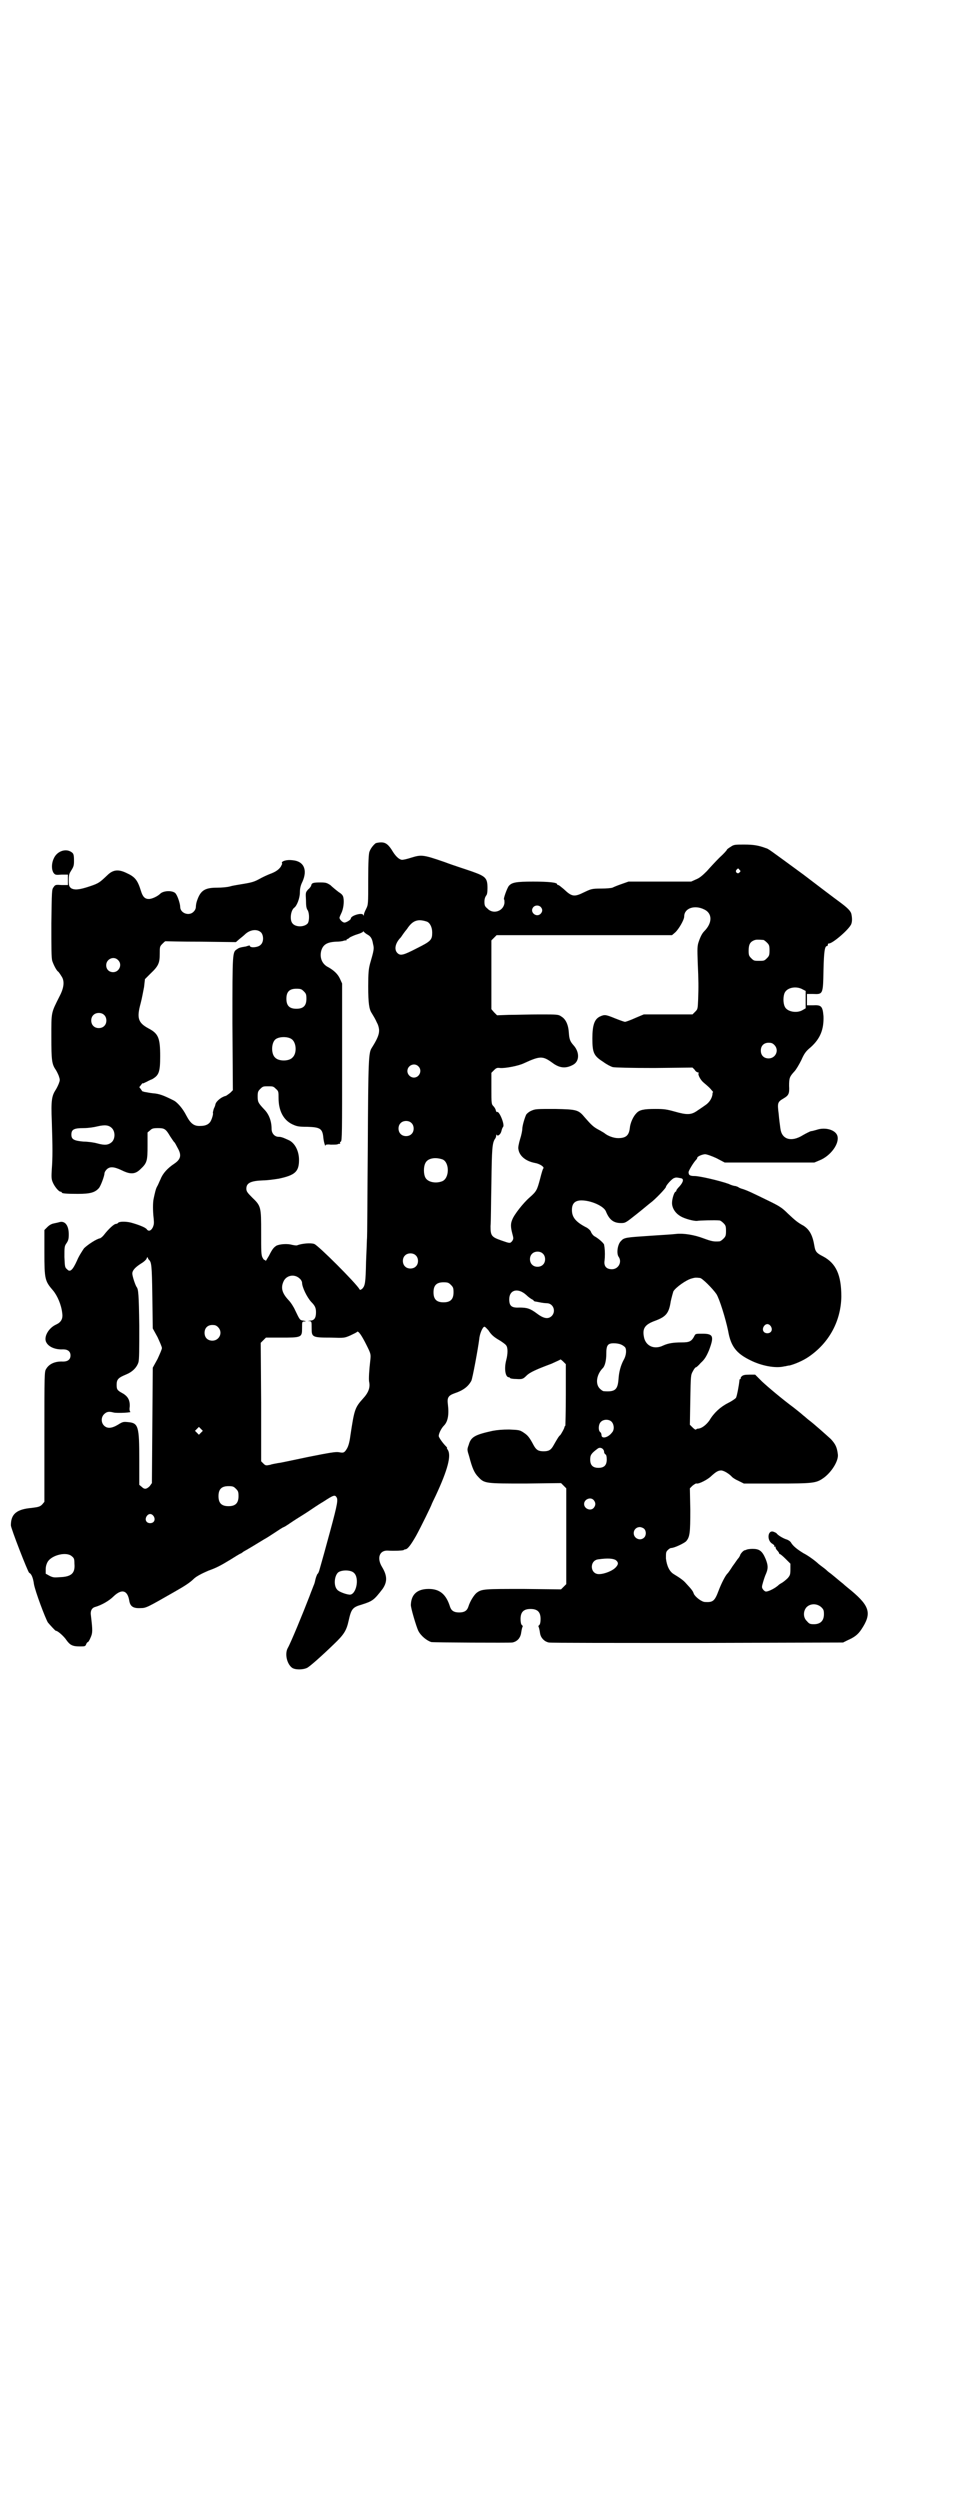 <?xml version="1.0" standalone="no"?>
<!DOCTYPE svg PUBLIC "-//W3C//DTD SVG 20010904//EN"
 "http://www.w3.org/TR/2001/REC-SVG-20010904/DTD/svg10.dtd">
<svg version="1.0" xmlns="http://www.w3.org/2000/svg"
 width="1112pt" height="2870pt" viewBox="0 0 1112 2870"
 preserveAspectRatio="xMidYMid meet">
<g transform="translate(0,2870) scale(0.5,-0.5)"
fill="#000000" stroke="none">
<path d="M863 3804 c-5 -4 -11 -11 -14 -19 -2 -4 -3 -25 -3 -64 0 -58 0 -58
-5 -68 -3 -6 -5 -11 -5 -13 0 -3 0 -3 -2 0 -3 5 -28 -2 -28 -9 0 -3 -12 -10
-15 -9 -4 0 -11 7 -11 11 0 1 2 6 4 10 5 10 7 26 5 36 -1 5 -3 8 -11 13 -5 4
-9 7 -10 8 -1 1 -5 4 -9 8 -8 5 -10 6 -23 6 -16 0 -20 -1 -21 -7 0 -1 -3 -6
-7 -9 -6 -7 -6 -7 -5 -25 0 -13 1 -19 4 -23 4 -7 4 -24 0 -30 -8 -9 -28 -9
-35 0 -7 8 -4 30 4 36 6 4 13 22 13 35 0 10 2 17 6 25 12 27 3 47 -23 49 -15
2 -27 -3 -24 -7 1 -1 -1 -4 -3 -8 -5 -7 -12 -12 -26 -17 -5 -2 -16 -7 -23 -11
-11 -6 -17 -8 -35 -11 -11 -2 -26 -4 -32 -6 -7 -2 -20 -3 -30 -3 -28 0 -38 -6
-46 -29 -2 -5 -3 -12 -3 -15 0 -4 -2 -8 -5 -11 -10 -11 -31 -4 -31 11 0 6 -5
23 -10 30 -5 8 -28 8 -36 0 -6 -6 -19 -12 -26 -12 -9 0 -14 5 -18 18 -8 26
-14 33 -34 42 -19 9 -31 7 -44 -6 -17 -16 -19 -18 -40 -25 -24 -8 -35 -9 -43
-4 -4 4 -5 5 -5 18 0 13 1 15 6 23 5 8 6 11 6 21 0 16 -1 18 -8 22 -13 7 -31
0 -38 -15 -6 -12 -6 -26 -1 -34 4 -5 5 -5 19 -4 l14 0 0 -12 0 -12 -14 0 c-14
1 -15 1 -19 -5 -4 -5 -4 -8 -5 -83 0 -56 0 -79 2 -86 3 -9 10 -23 14 -25 1 -1
4 -5 7 -10 8 -11 6 -27 -4 -46 -20 -40 -19 -35 -19 -94 0 -53 1 -62 10 -75 2
-3 5 -9 7 -14 3 -9 3 -10 0 -18 -2 -5 -5 -11 -7 -14 -9 -14 -11 -24 -9 -72 2
-60 2 -85 0 -110 -1 -18 -1 -23 2 -30 4 -10 14 -22 18 -22 2 0 3 -1 3 -2 0 -2
10 -3 37 -3 28 0 39 3 48 13 4 4 13 28 13 34 0 2 2 6 5 9 7 7 16 7 35 -2 20
-10 31 -9 43 3 15 14 16 19 16 54 l0 30 6 5 c4 4 7 5 18 5 15 0 18 -2 28 -19
4 -6 8 -12 9 -13 2 -1 5 -8 10 -17 7 -14 5 -23 -10 -33 -15 -10 -26 -22 -31
-35 -3 -6 -6 -14 -8 -17 -3 -5 -5 -14 -8 -28 -2 -9 -2 -28 0 -45 1 -11 1 -14
-2 -21 -4 -8 -10 -10 -14 -4 -3 4 -18 10 -36 15 -12 3 -28 3 -30 -1 -1 -1 -3
-2 -5 -2 -4 0 -17 -12 -27 -25 -3 -4 -7 -7 -9 -8 -8 -1 -29 -15 -37 -23 -4 -6
-12 -18 -16 -28 -10 -22 -16 -28 -23 -20 -5 4 -5 6 -6 28 0 23 0 25 5 32 4 6
5 10 5 20 0 21 -9 32 -22 28 -3 -1 -9 -2 -13 -3 -5 -1 -10 -4 -14 -8 l-7 -7 0
-51 c0 -62 1 -66 20 -88 10 -12 19 -33 21 -52 2 -13 -3 -21 -14 -26 -18 -8
-30 -30 -22 -42 6 -10 21 -16 38 -15 11 0 17 -5 17 -14 0 -9 -6 -14 -17 -14
-18 1 -32 -5 -39 -17 -4 -6 -4 -11 -4 -155 l0 -150 -5 -6 c-5 -5 -8 -6 -24 -8
-35 -3 -48 -14 -48 -40 0 -7 39 -107 42 -109 5 -2 9 -11 11 -26 3 -17 26 -78
32 -88 5 -6 17 -19 18 -19 5 0 20 -14 25 -22 8 -11 14 -14 30 -14 12 0 13 0
15 5 1 3 3 5 4 5 1 0 4 5 6 10 5 11 5 16 1 50 -2 12 2 19 11 21 13 4 30 13 41
24 19 18 32 14 36 -10 2 -13 9 -18 26 -17 13 0 16 2 79 38 23 13 35 21 43 29
6 6 20 13 34 19 17 6 27 11 50 25 11 7 21 13 23 14 2 0 5 3 8 5 6 3 34 20 47
28 4 2 15 9 24 15 9 6 18 12 21 13 3 1 13 8 22 14 9 6 24 15 33 21 9 6 25 17
37 24 23 15 26 16 30 8 3 -7 -1 -24 -23 -104 -8 -30 -16 -57 -17 -61 -1 -4 -3
-9 -5 -10 -1 -2 -3 -7 -4 -11 -1 -4 -2 -10 -4 -14 -1 -3 -6 -15 -10 -26 -15
-39 -43 -107 -50 -119 -7 -13 -2 -36 10 -45 7 -5 25 -5 35 0 7 4 32 26 61 54
23 22 29 31 34 54 6 27 9 31 30 37 25 8 28 10 48 36 11 16 11 30 -1 50 -13 21
-6 39 13 38 16 -1 33 0 36 1 1 1 3 2 5 2 5 1 12 10 24 31 11 20 36 71 36 73 0
0 4 9 9 19 28 60 36 92 28 105 -2 3 -3 5 -2 5 1 0 0 1 -2 3 -8 8 -17 21 -17
24 0 6 6 18 12 24 9 9 12 25 9 49 -2 15 1 20 15 25 21 7 32 16 39 29 3 7 15
72 18 95 1 13 8 29 12 29 2 0 5 -4 9 -8 7 -11 13 -16 27 -24 6 -4 12 -8 14
-11 4 -5 4 -19 0 -34 -5 -19 -2 -39 6 -39 1 0 3 -1 3 -2 1 -1 7 -2 14 -2 14
-1 16 0 24 8 7 7 22 14 57 27 11 5 20 9 21 10 0 0 3 -2 6 -5 l6 -6 0 -70 c0
-38 -1 -70 -1 -71 -1 -1 -2 -2 -2 -3 0 -3 -8 -17 -10 -19 -3 -2 -7 -9 -15 -23
-6 -11 -11 -14 -23 -14 -12 0 -17 3 -23 14 -10 19 -14 23 -23 29 -9 6 -11 6
-33 7 -16 0 -27 -1 -38 -3 -41 -9 -50 -14 -55 -32 -4 -11 -4 -11 1 -27 7 -27
12 -38 21 -47 14 -15 16 -15 109 -15 l81 1 6 -6 6 -6 0 -110 0 -110 -6 -6 -6
-6 -86 1 c-91 0 -96 0 -108 -9 -6 -5 -15 -19 -19 -32 -3 -9 -9 -13 -21 -13
-12 0 -18 4 -21 13 -9 29 -24 41 -49 41 -26 0 -40 -12 -41 -36 -1 -6 13 -52
17 -60 6 -12 20 -23 30 -26 6 -1 179 -2 186 -1 11 2 18 10 20 20 2 13 3 15 4
17 0 0 0 2 -2 3 -2 2 -3 7 -3 14 0 16 7 23 23 23 16 0 23 -7 23 -23 0 -7 -1
-12 -3 -14 -2 -1 -2 -3 -2 -3 1 -2 2 -4 4 -17 2 -10 10 -18 20 -20 3 -1 157
-1 341 -1 l335 1 10 5 c16 7 24 13 32 25 24 36 20 53 -23 89 -6 5 -15 12 -19
16 -9 7 -12 10 -28 23 -6 4 -10 8 -11 9 -1 1 -5 4 -9 7 -4 3 -8 6 -9 7 -5 5
-22 18 -34 24 -13 8 -24 16 -29 25 -2 3 -7 6 -11 7 -6 2 -19 9 -22 14 0 0 -3
2 -6 3 -14 6 -17 -19 -4 -27 3 -2 6 -4 5 -6 -1 -1 0 -2 1 -1 1 1 2 0 2 -2 0
-2 2 -5 4 -7 2 -2 4 -5 4 -6 0 -1 1 -2 2 -2 1 0 7 -5 13 -11 l11 -11 0 -13 c0
-12 -1 -14 -6 -20 -4 -4 -9 -8 -12 -10 -3 -2 -7 -4 -8 -5 -8 -8 -24 -16 -30
-16 -2 0 -5 2 -7 5 -3 4 -3 6 0 16 2 7 5 16 7 20 5 12 5 19 -1 34 -8 19 -15
23 -30 23 -6 0 -13 -1 -14 -2 -1 0 -2 -1 -3 -1 -3 0 -8 -5 -11 -10 -1 -4 -4
-8 -5 -9 -2 -2 -7 -10 -13 -18 -5 -8 -10 -15 -11 -16 -5 -4 -15 -24 -21 -40
-9 -24 -13 -27 -31 -26 -8 0 -23 12 -26 19 -2 6 -4 9 -18 24 -5 6 -13 12 -28
21 -10 6 -16 19 -18 36 0 13 0 15 4 19 3 3 6 5 8 5 7 0 28 10 34 15 9 10 10
19 10 73 l-1 49 6 6 c4 3 8 6 10 5 5 -1 25 9 33 17 11 10 16 13 23 13 6 0 19
-8 25 -15 2 -2 8 -6 15 -9 l12 -6 76 0 c83 0 90 1 106 12 19 13 36 40 34 55
-2 16 -5 23 -16 35 -11 10 -40 36 -51 44 -4 3 -9 8 -12 10 -9 8 -16 13 -22 18
-27 20 -59 47 -73 60 l-16 16 -13 0 c-11 0 -15 -1 -18 -4 -2 -2 -3 -4 -2 -5 0
0 0 -1 -1 -1 -1 0 -2 -1 -2 -2 -1 -12 -6 -38 -8 -41 -1 -2 -10 -8 -18 -12 -18
-9 -33 -23 -43 -40 -7 -10 -18 -19 -27 -19 -1 0 -3 -1 -4 -2 -1 -1 -4 1 -8 5
l-6 6 1 57 c1 57 1 57 6 66 3 6 6 9 7 9 0 -1 6 4 11 10 9 8 13 15 19 29 12 32
10 38 -15 38 -14 0 -16 0 -18 -4 -7 -14 -12 -16 -30 -16 -19 0 -31 -2 -42 -7
-20 -10 -39 -2 -44 17 -5 22 1 31 26 40 24 9 31 17 35 44 2 9 5 20 6 23 5 9
30 27 43 30 7 2 9 2 18 1 5 0 29 -24 38 -37 7 -11 21 -56 27 -85 6 -35 19 -51
49 -66 27 -14 60 -20 80 -15 3 0 8 2 12 2 12 3 31 11 44 20 47 32 74 82 75
138 0 50 -12 77 -43 93 -14 7 -17 11 -19 24 -4 24 -11 37 -25 46 -13 7 -19 12
-36 28 -13 13 -19 17 -46 30 -35 17 -45 22 -57 26 -4 1 -9 3 -10 4 -1 1 -4 2
-7 3 -3 0 -10 2 -16 5 -23 8 -67 18 -78 18 -11 0 -14 2 -14 9 0 3 11 22 18 29
1 1 2 3 2 4 0 3 12 8 18 8 4 0 15 -4 26 -9 l19 -10 103 0 103 0 12 5 c25 10
46 38 41 56 -4 14 -28 21 -48 14 -4 -1 -10 -3 -13 -3 -3 -1 -11 -5 -18 -9 -27
-17 -49 -10 -52 15 -1 7 -3 22 -4 34 -3 24 -3 27 11 35 12 7 14 11 13 29 0 18
1 21 12 33 4 4 11 16 16 26 7 16 11 21 22 30 22 20 30 41 29 71 -2 23 -5 26
-24 25 l-14 0 0 13 0 13 14 0 c23 -1 23 -1 24 55 1 43 3 55 8 55 1 0 2 1 2 3
0 2 1 3 2 3 7 -2 48 33 52 45 2 6 2 13 0 23 -2 7 -9 14 -28 28 -11 8 -48 36
-82 62 -82 60 -80 59 -87 61 -16 6 -28 8 -49 8 -21 0 -24 0 -31 -5 -5 -3 -9
-6 -9 -7 0 -1 -7 -9 -17 -18 -9 -9 -22 -23 -29 -31 -10 -10 -17 -16 -25 -19
l-11 -5 -72 0 -72 0 -17 -6 c-9 -3 -18 -7 -20 -8 -3 -1 -14 -2 -26 -2 -21 0
-23 -1 -38 -8 -24 -12 -29 -11 -48 7 -6 5 -11 9 -12 9 -2 0 -3 1 -3 2 0 4 -20
6 -55 6 -40 0 -49 -2 -56 -10 -4 -5 -13 -30 -11 -31 1 0 1 -4 1 -8 -2 -19 -26
-27 -39 -13 -6 5 -7 7 -7 16 0 7 2 11 4 14 2 2 3 7 3 17 0 23 -4 27 -35 38
-11 4 -40 13 -64 22 -49 17 -53 17 -76 10 -9 -3 -18 -5 -21 -5 -6 0 -14 7 -21
18 -10 17 -17 22 -27 22 -5 0 -11 -1 -13 -2z m836 -61 c3 -3 3 -3 0 -6 -4 -5
-11 1 -7 6 4 4 4 4 7 0z m-457 -85 c5 -5 5 -11 0 -16 -10 -10 -27 5 -16 16 4
4 12 4 16 0z m376 -6 c19 -9 19 -31 0 -50 -5 -5 -9 -13 -13 -25 -3 -9 -3 -15
-2 -46 2 -43 2 -57 1 -86 -1 -22 -1 -22 -7 -28 l-6 -6 -56 0 -56 0 -19 -8
c-11 -5 -22 -9 -24 -9 -2 0 -13 4 -23 8 -22 9 -24 9 -35 4 -12 -6 -17 -19 -17
-50 0 -33 3 -40 25 -54 8 -6 18 -11 22 -12 5 -1 40 -2 95 -2 l88 1 5 -5 c2 -4
6 -6 7 -6 2 0 3 -1 2 -2 -2 -3 4 -15 11 -21 13 -11 15 -13 19 -18 3 -3 4 -5 3
-5 -1 0 -1 -2 -1 -4 -1 -9 -7 -19 -16 -25 -4 -3 -13 -9 -19 -13 -14 -10 -24
-10 -52 -2 -18 5 -24 6 -44 6 -27 0 -37 -2 -44 -10 -7 -7 -14 -22 -15 -34 -2
-17 -9 -23 -27 -23 -10 0 -24 5 -32 12 -2 1 -8 5 -14 8 -11 6 -16 11 -30 27
-15 18 -18 19 -69 20 -42 0 -45 0 -54 -4 -5 -2 -10 -6 -12 -9 -3 -6 -9 -25 -9
-33 0 -3 -2 -14 -5 -23 -3 -10 -5 -20 -4 -23 2 -16 17 -28 38 -32 12 -2 23
-10 19 -13 -1 -1 -4 -11 -7 -23 -7 -26 -8 -29 -24 -43 -15 -13 -36 -40 -40
-51 -4 -9 -4 -17 0 -32 3 -11 3 -12 0 -17 -5 -6 -5 -6 -25 1 -23 8 -25 11 -25
33 1 9 1 53 2 98 1 81 2 92 8 102 2 2 3 6 3 8 0 2 1 3 1 2 2 -5 9 0 11 8 1 5
3 9 4 10 4 5 -9 37 -14 34 -1 -1 -2 1 -3 4 0 2 -3 7 -5 9 -5 5 -5 6 -5 41 l0
36 6 6 c5 5 7 6 14 5 12 -1 43 5 55 11 37 17 43 17 65 1 16 -12 30 -14 47 -5
16 8 16 30 1 46 -7 8 -9 13 -10 27 -1 19 -7 32 -17 38 -7 5 -9 5 -50 5 -24 0
-55 -1 -71 -1 l-27 -1 -7 7 -6 7 0 79 0 79 6 6 6 6 201 0 202 0 7 6 c8 7 21
29 21 37 0 19 24 27 46 16z m-637 -28 c7 -3 12 -13 12 -25 0 -17 -3 -20 -35
-36 -31 -16 -38 -18 -45 -11 -8 8 -5 23 8 36 2 3 8 12 14 19 13 20 25 24 46
17z m-381 -25 c6 -7 6 -22 -1 -28 -5 -6 -23 -8 -25 -3 0 1 -1 2 -2 1 -1 0 -4
-1 -7 -2 -13 -2 -16 -3 -20 -6 -11 -7 -11 -4 -11 -170 l1 -154 -6 -6 c-4 -3
-8 -6 -10 -7 -10 -2 -22 -12 -24 -19 0 -2 -2 -7 -4 -11 -1 -4 -2 -8 -2 -9 2
-1 -3 -18 -7 -22 -4 -5 -11 -8 -21 -8 -15 -1 -23 5 -33 24 -8 16 -21 31 -30
35 -22 11 -32 15 -47 16 -9 1 -17 3 -19 3 -2 1 -3 1 -3 1 0 -1 -3 1 -5 5 l-4
5 4 5 c2 3 4 5 4 4 0 -1 2 0 6 2 3 1 9 5 15 7 16 9 19 16 19 53 0 42 -4 52
-27 64 -24 13 -27 24 -18 57 3 11 6 28 8 38 l2 18 13 13 c18 17 21 24 21 45 0
16 0 17 6 23 3 3 6 6 7 6 1 0 37 -1 82 -1 l80 -1 8 7 c5 4 10 8 12 10 12 12
29 14 38 5z m243 -4 c8 -4 12 -9 14 -22 3 -11 2 -15 -7 -46 -3 -12 -4 -20 -4
-52 0 -38 2 -52 8 -61 6 -10 8 -13 12 -22 3 -5 5 -13 5 -18 0 -10 -5 -21 -17
-40 -7 -11 -8 -23 -9 -229 -1 -112 -1 -207 -2 -211 0 -4 -1 -27 -2 -51 -1 -48
-2 -55 -9 -62 -4 -3 -5 -3 -6 -1 -8 14 -95 101 -104 104 -8 3 -29 1 -39 -3 -2
-1 -7 0 -12 1 -10 3 -28 2 -36 -2 -6 -4 -9 -7 -17 -23 -5 -8 -8 -14 -8 -12 0
2 -1 3 -2 2 -1 0 -3 2 -5 6 -3 6 -3 15 -3 57 0 59 0 61 -21 81 -11 11 -13 14
-13 20 0 13 10 18 39 19 8 0 24 2 36 4 37 8 46 16 46 43 0 21 -10 40 -25 46
-13 6 -17 7 -22 7 -9 0 -16 8 -16 18 0 18 -6 34 -17 45 -14 15 -15 17 -15 30
0 10 1 12 6 17 6 6 7 6 18 6 11 0 12 0 18 -6 6 -5 6 -7 6 -21 0 -29 11 -50 31
-60 11 -5 14 -6 35 -6 30 -1 35 -4 37 -26 1 -10 5 -22 5 -16 0 1 5 2 12 1 7 0
14 0 16 1 1 1 4 1 5 1 1 0 1 1 0 2 0 1 0 2 2 3 3 1 3 23 3 182 l0 181 -5 11
c-5 11 -14 19 -26 26 -15 7 -21 22 -17 38 4 14 13 20 34 21 7 0 15 1 17 2 3 1
5 1 6 1 0 -1 1 -1 1 1 0 1 1 2 2 2 1 0 4 2 6 4 2 1 10 5 17 7 7 2 13 5 13 6 0
1 1 1 2 0 0 -1 4 -4 7 -6z m911 -13 c1 0 5 -3 8 -6 5 -5 6 -7 6 -18 0 -11 -1
-13 -6 -18 -6 -6 -7 -6 -18 -6 -11 0 -12 0 -18 6 -5 5 -6 7 -6 17 0 14 3 20
12 24 5 2 8 2 22 1z m-1483 -46 c11 -10 3 -28 -11 -28 -9 0 -16 6 -16 16 0 14
17 22 27 12z m1574 -68 l6 -3 0 -20 0 -20 -7 -4 c-13 -8 -36 -4 -41 8 -4 8 -4
24 0 32 6 12 27 16 42 7z m-1147 -4 c5 -5 6 -7 6 -17 0 -16 -7 -23 -23 -23
-16 0 -23 7 -23 23 0 16 7 23 23 23 10 0 12 -1 17 -6z m-459 -54 c7 -6 7 -19
1 -25 -6 -7 -19 -7 -25 -1 -7 6 -7 19 -1 25 6 7 19 7 25 1z m430 -55 c12 -7
14 -33 3 -43 -8 -9 -32 -9 -40 0 -9 8 -9 32 0 41 7 7 27 8 37 2z m1110 -14
c12 -12 3 -31 -13 -31 -11 0 -18 7 -18 18 0 11 7 18 18 18 6 0 9 -1 13 -5z
m-818 -49 c10 -9 3 -26 -10 -26 -8 0 -15 7 -15 15 0 13 16 20 25 11z m-16
-130 c7 -6 7 -19 1 -25 -6 -7 -19 -7 -25 -1 -7 6 -7 19 -1 25 6 7 19 7 25 1z
m-688 -12 c8 -8 8 -24 0 -32 -8 -7 -16 -8 -34 -3 -7 2 -21 4 -31 4 -22 2 -28
5 -28 16 0 12 6 15 28 15 11 0 24 2 32 4 17 4 26 3 33 -4z m760 -72 c16 -7 16
-43 -1 -50 -15 -6 -34 -2 -39 9 -4 8 -4 24 0 32 5 12 23 15 40 9z m547 -43 c8
-1 6 -9 -3 -19 -4 -4 -7 -8 -7 -9 0 -2 -1 -3 -2 -3 -3 -1 -8 -16 -8 -26 0 -11
7 -23 19 -30 9 -6 32 -12 39 -11 4 1 40 2 51 1 2 0 6 -3 9 -6 5 -5 6 -7 6 -18
0 -11 -1 -13 -6 -18 -3 -3 -7 -6 -9 -6 -13 -1 -18 0 -37 7 -21 8 -46 12 -63
10 -8 -1 -26 -2 -56 -4 -59 -4 -63 -4 -70 -12 -8 -7 -11 -28 -6 -36 9 -12 0
-29 -15 -29 -13 0 -19 7 -17 20 1 9 1 21 0 29 0 2 -1 5 -1 7 0 3 -12 14 -21
19 -4 2 -7 6 -9 10 -1 4 -5 7 -9 10 -26 13 -35 24 -35 41 0 15 7 22 22 22 22
0 51 -13 56 -25 8 -20 18 -27 35 -27 10 0 11 1 35 20 14 11 28 23 32 26 10 7
36 34 36 37 0 3 12 17 18 20 5 2 6 2 16 0z m-317 -173 c7 -6 7 -19 1 -25 -6
-7 -19 -7 -25 -1 -7 6 -7 19 -1 25 6 7 19 7 25 1z m-292 -4 c7 -6 7 -19 1 -25
-6 -7 -19 -7 -25 -1 -7 6 -7 19 -1 25 6 7 19 7 25 1z m-613 -10 c6 -6 7 -11 8
-84 l1 -74 11 -20 c5 -11 10 -22 10 -25 0 -3 -5 -14 -10 -25 l-11 -20 -1 -133
-1 -132 -5 -7 c-7 -7 -12 -8 -18 -2 l-6 5 0 57 c0 78 -2 85 -26 87 -10 1 -12
1 -23 -6 -15 -9 -25 -9 -32 -2 -7 7 -7 19 0 26 6 6 11 7 22 4 9 -2 45 0 38 2
-1 1 -2 5 -1 11 1 15 -4 24 -16 31 -13 7 -14 9 -14 20 0 12 4 16 21 23 15 6
25 16 29 28 2 7 2 29 2 84 -1 72 -2 84 -6 89 -3 4 -10 25 -10 31 0 7 6 14 20
23 7 4 13 10 13 12 1 3 2 3 3 1 0 -2 1 -3 2 -4z m346 -43 c4 -3 6 -8 6 -10 0
-10 11 -33 21 -44 9 -9 11 -14 11 -24 0 -13 -4 -19 -14 -19 -6 -1 -6 -1 -1 -1
5 -1 5 -1 5 -16 0 -21 1 -22 44 -22 31 -1 31 -1 45 5 8 4 15 7 15 8 3 4 11 -8
22 -30 10 -20 10 -21 9 -33 -3 -25 -4 -45 -3 -51 3 -13 -1 -25 -14 -39 -19
-21 -20 -26 -29 -85 -2 -16 -5 -25 -8 -30 -6 -10 -8 -10 -19 -8 -7 1 -20 -1
-70 -11 -34 -7 -65 -14 -69 -14 -4 -1 -13 -2 -18 -4 -10 -2 -11 -2 -16 3 l-5
5 0 136 -1 136 6 6 6 6 33 0 c49 0 50 0 50 22 0 15 0 15 6 15 4 0 3 1 -3 2 -8
1 -8 1 -19 24 -3 7 -10 18 -15 23 -15 16 -18 28 -12 42 6 15 25 19 37 8z m348
-15 c5 -5 6 -7 6 -17 0 -16 -7 -23 -23 -23 -16 0 -23 7 -23 23 0 16 7 23 23
23 10 0 12 -1 17 -6z m173 -23 c5 -5 11 -9 13 -10 2 -1 4 -2 4 -3 0 -1 1 -1 3
-2 1 0 6 -1 11 -2 5 -1 12 -2 16 -2 15 0 22 -18 12 -29 -8 -8 -18 -7 -34 5
-16 12 -23 14 -41 14 -18 -1 -23 4 -23 19 0 22 20 27 39 10z m562 -72 c5 -8 1
-16 -8 -16 -9 0 -13 8 -8 16 2 3 5 5 8 5 3 0 6 -2 8 -5z m-1270 -2 c12 -12 3
-31 -13 -31 -11 0 -18 7 -18 18 0 11 7 18 18 18 6 0 9 -1 13 -5z m926 -40 c3
-1 7 -4 9 -6 4 -5 3 -19 -3 -29 -7 -13 -11 -28 -12 -45 -2 -24 -8 -29 -34 -27
-2 0 -6 3 -9 6 -11 11 -7 33 7 47 5 5 8 18 8 33 0 19 3 24 17 24 6 0 13 -1 17
-3z m-22 -177 c6 -6 7 -19 1 -25 -9 -12 -24 -15 -24 -6 0 2 -1 6 -3 7 -5 4 -4
18 1 23 6 7 19 7 25 1z m-943 -25 l-5 -5 -4 4 -5 5 4 4 5 5 4 -4 5 -5 -4 -4z
m926 -45 c0 -1 1 -4 3 -5 2 -1 3 -5 3 -12 0 -13 -6 -19 -19 -19 -13 0 -19 6
-19 19 0 10 2 14 17 25 6 5 15 0 15 -8z m-846 -84 c5 -5 6 -7 6 -17 0 -16 -7
-23 -23 -23 -16 0 -23 7 -23 23 0 16 7 23 23 23 10 0 12 -1 17 -6z m822 -26
c5 -6 5 -12 0 -18 -7 -8 -22 -2 -22 9 0 11 15 17 22 9z m-1011 -37 c5 -8 1
-16 -8 -16 -9 0 -13 8 -8 16 2 3 5 5 8 5 3 0 6 -2 8 -5z m1127 -29 c5 -5 5
-15 0 -20 -9 -9 -24 -2 -24 10 0 8 6 14 14 14 3 0 8 -2 10 -4z m-1315 -63 c5
-4 6 -6 6 -17 2 -22 -7 -30 -33 -31 -13 -1 -16 -1 -24 3 l-9 5 0 10 c0 7 2 13
5 18 10 15 43 23 55 12z m1250 -9 c6 -5 6 -9 1 -15 -7 -9 -27 -17 -40 -17 -21
0 -22 32 -1 34 21 3 34 2 40 -2z m-602 -29 c14 -12 5 -53 -11 -50 -9 1 -24 7
-27 11 -9 9 -7 32 2 40 8 6 29 6 36 -1z m1074 -79 c5 -5 6 -7 6 -16 0 -15 -8
-23 -23 -23 -9 0 -11 1 -16 7 -9 8 -9 23 -1 32 9 9 24 9 34 0z"/>
</g>
</svg>
